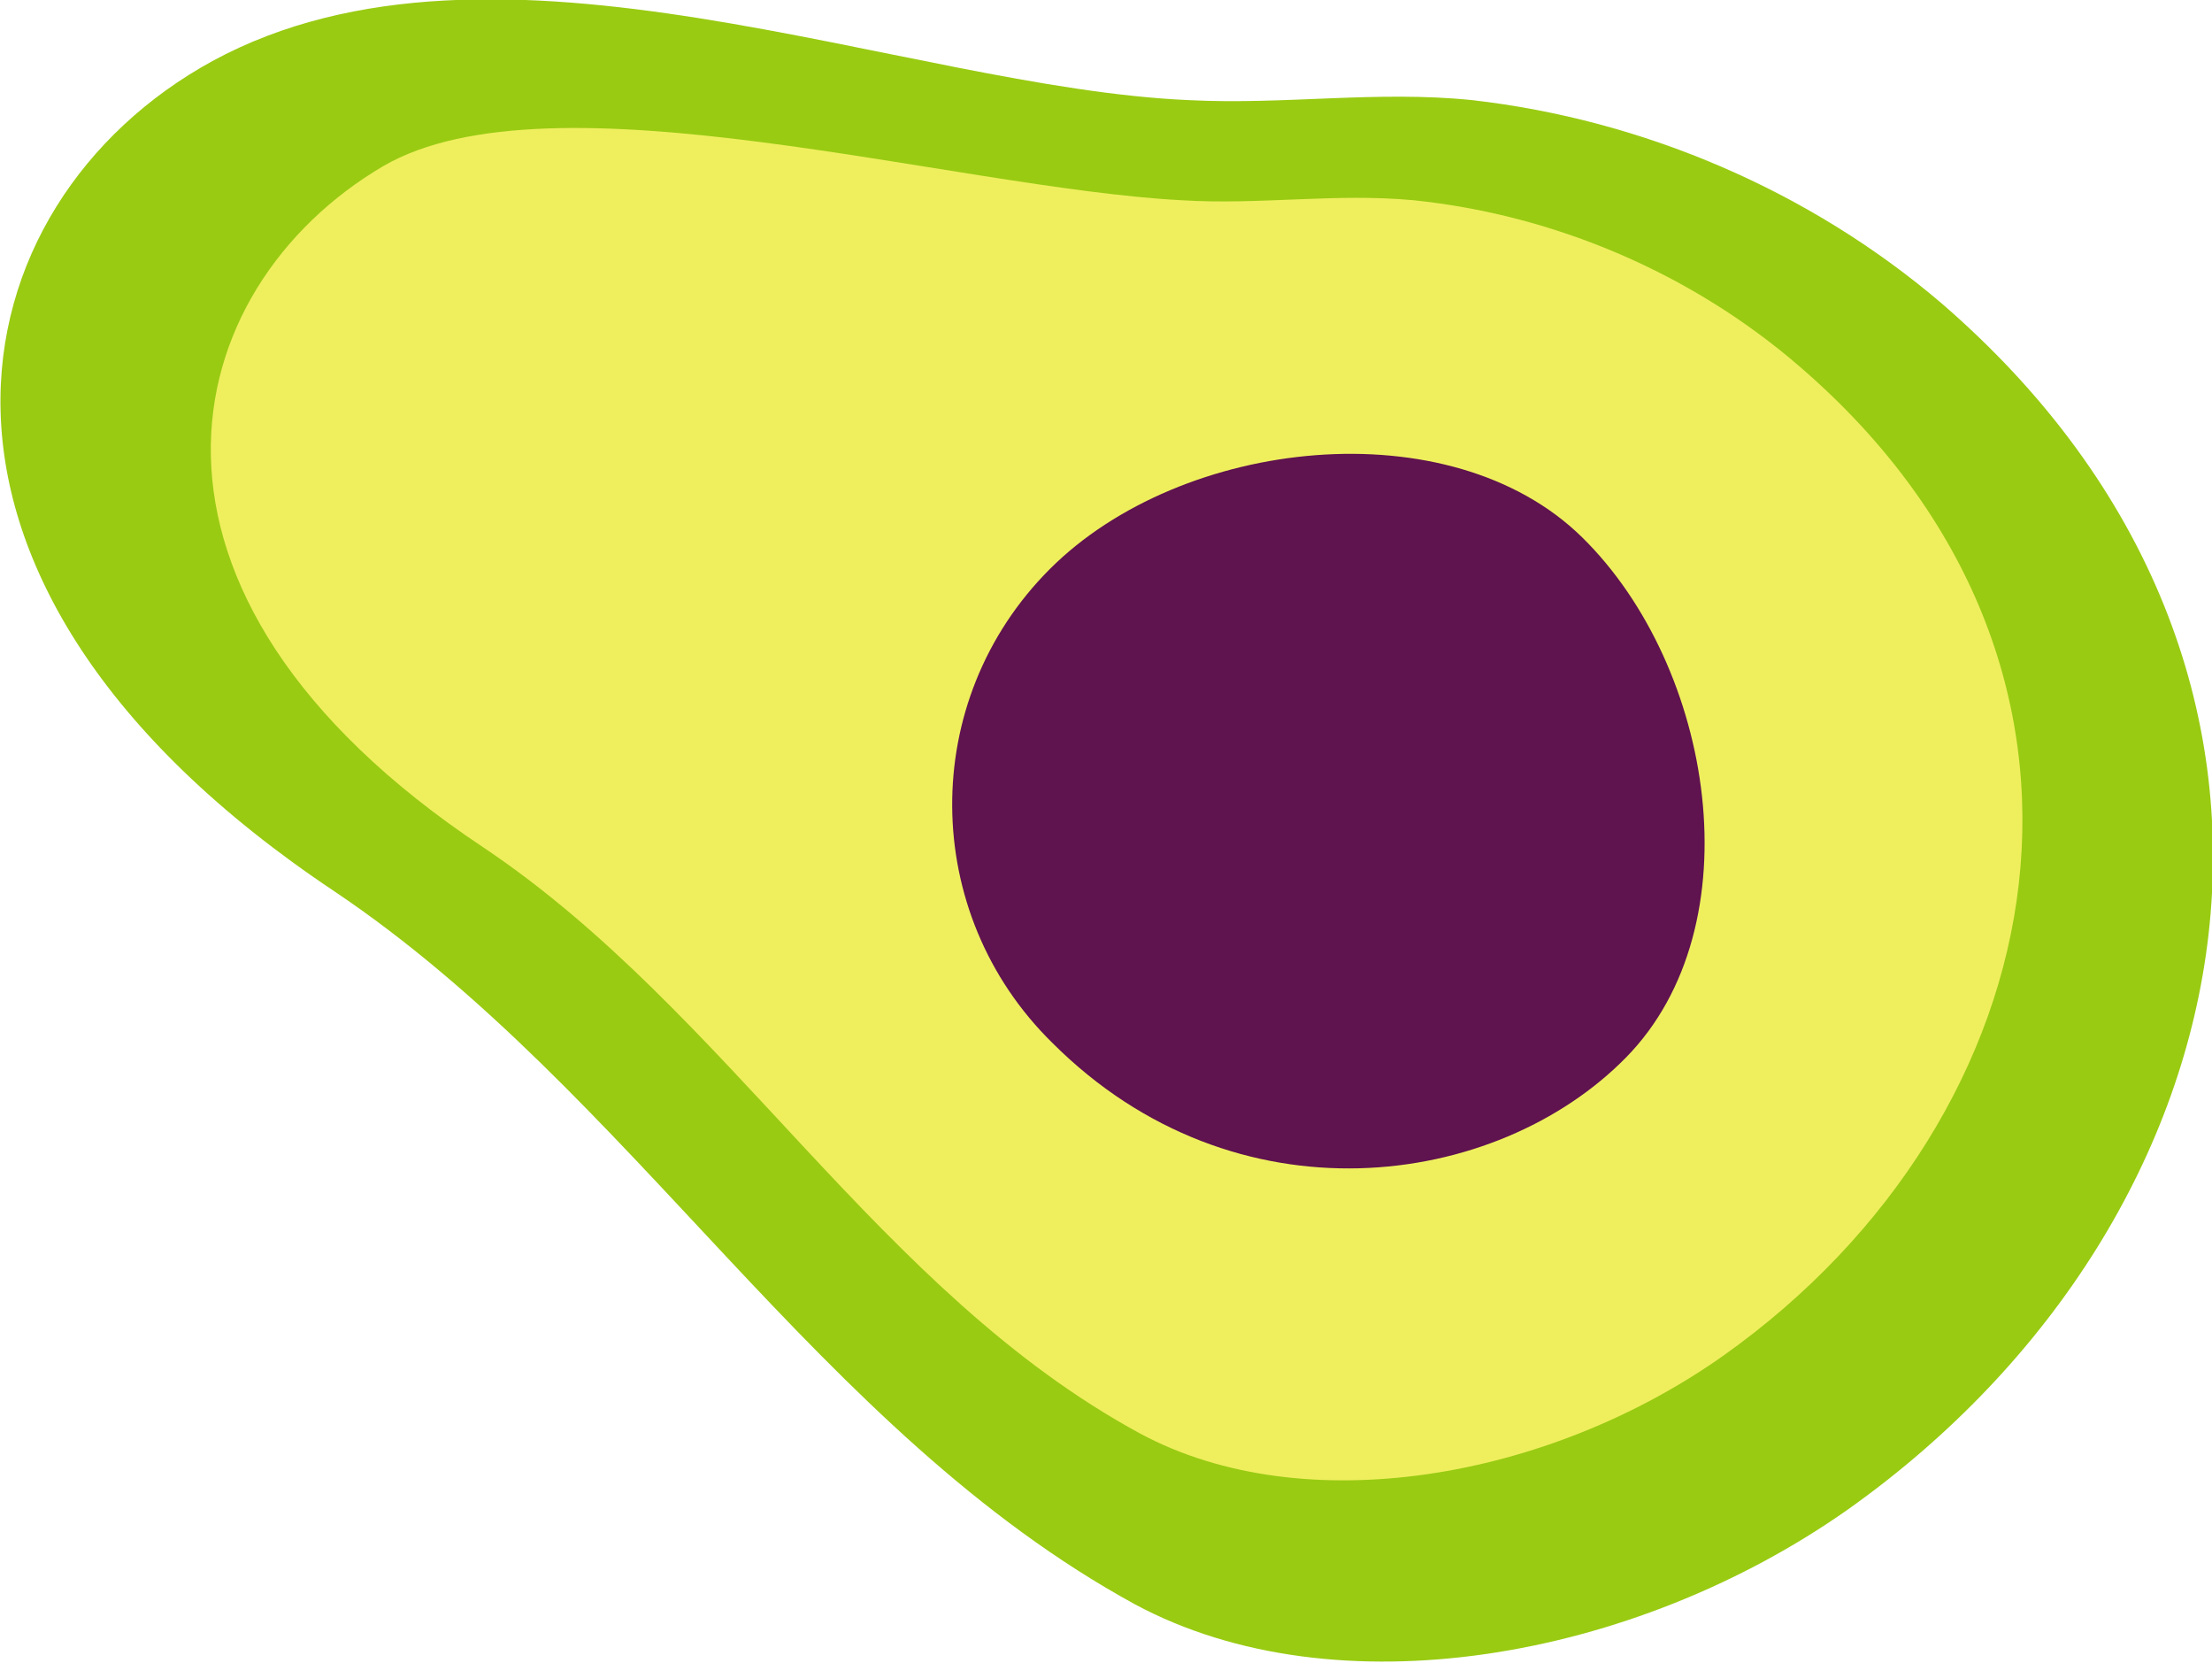 <?xml version="1.0" encoding="utf-8"?>
<!-- Generator: Adobe Illustrator 21.0.0, SVG Export Plug-In . SVG Version: 6.00 Build 0)  -->
<svg version="1.1" xmlns="http://www.w3.org/2000/svg" xmlns:xlink="http://www.w3.org/1999/xlink" x="0px" y="0px"
	 viewBox="0 0 90.6 68.1" style="enable-background:new 0 0 90.6 68.1;" xml:space="preserve">
<style type="text/css">
	.st0{fill:#99CB12;}
	.st1{fill:#EFEF5E;}
	.st2{fill:#5F134F;}
	.st3{fill:#FBF6F0;}
	.st4{fill:#F2F2DA;}
	.st5{fill:#72A500;}
</style>
<g id="OBJECTS">
	<g>
		<path class="st0" d="M8.7,2.5c-10.6,5.8-14.2,21.2,5,34c12.2,8.2,19.8,22.1,32.8,29.2c8.2,4.4,20.4,2.3,29.2-3.9
			c16.9-12,21.2-34.4,3.8-49.4c-5.4-4.6-12.2-7.5-19.2-8.3c-3.9-0.4-7.7,0.2-11.6,0C37,3.6,20.3-3.8,8.7,2.5z"/>
		<path class="st1" d="M15.7,6.8c-8.5,5-11.7,17.4,4.1,27.9c10,6.7,16.2,18.2,26.9,24c6.7,3.6,16.7,1.9,23.9-3.2
			c13.8-9.8,17.4-28.2,3.1-40.5c-4.4-3.8-10-6.2-15.8-6.8c-3.2-0.3-6.3,0.2-9.5,0C39,7.7,22.6,2.8,15.7,6.8z"/>
		<path class="st2" d="M64.8,22c5.4,5.3,7.1,15.9,1.8,21.3s-16,6.9-23.5-0.6c-5.4-5.3-5.5-14-0.1-19.4S59.4,16.7,64.8,22z"/>
	</g>
</g>
</svg>
